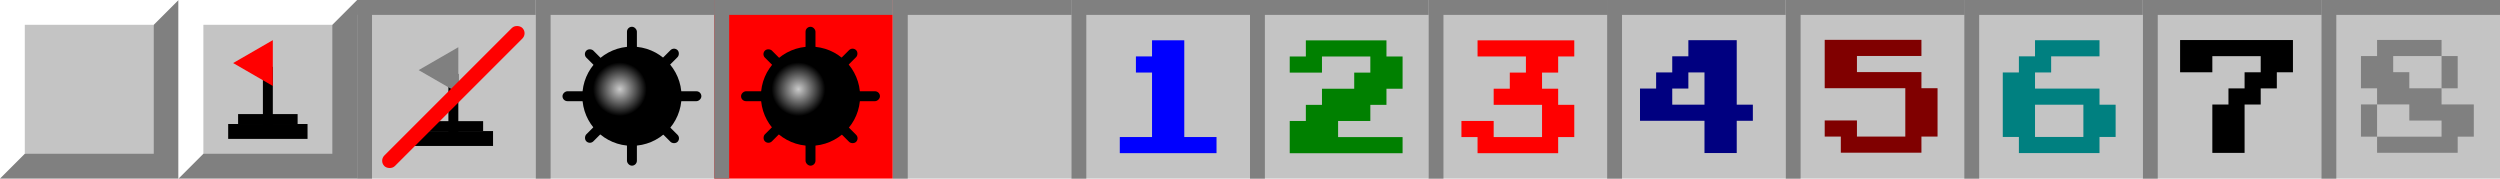 <svg width="504" height="36" viewBox="0 0 504 36" fill="none" xmlns="http://www.w3.org/2000/svg">
<rect width="504" height="36" fill="white"/>
<rect width="36" height="36" fill="white"/>
<path d="M36 0V36H0L36 0Z" fill="#808080"/>
<rect x="5" y="5" width="26" height="26" fill="#C4C4C4"/>
<rect width="36" height="36" transform="translate(36)" fill="white"/>
<path d="M72 0V36H36L72 0Z" fill="#808080"/>
<rect x="41" y="5" width="26" height="26" fill="#C4C4C4"/>
<rect x="46" y="25" width="16" height="3" fill="black"/>
<rect x="48" y="23" width="12" height="2" fill="black"/>
<rect x="53" y="13.472" width="2" height="14.007" fill="black"/>
<path d="M47 12.711L55 8.093L55 17.33L47 12.711Z" fill="#FF0000"/>
<rect width="36" height="36" transform="translate(72)" fill="#C4C4C4"/>
<rect x="72" width="3" height="36" fill="#808080"/>
<rect x="72" width="36" height="3" fill="#808080"/>
<rect x="83.398" y="26.423" width="16" height="3" fill="black"/>
<rect x="85.398" y="24.423" width="12" height="2" fill="black"/>
<rect x="90.398" y="14.895" width="2" height="14.007" fill="black"/>
<path d="M84.398 14.134L92.398 9.515L92.398 18.753L84.398 14.134Z" fill="#808080"/>
<rect x="76.422" y="32.414" width="39.359" height="3" rx="1.5" transform="rotate(-45 76.422 32.414)" fill="#FF0000"/>
<rect width="36" height="36" transform="translate(108)" fill="#C4C4C4"/>
<rect x="108" width="3" height="36" fill="#808080"/>
<rect x="108" width="36" height="3" fill="#808080"/>
<rect x="126.398" y="5.398" width="2" height="28" rx="1" fill="black"/>
<rect x="141.398" y="18.398" width="2" height="28" rx="1" transform="rotate(90 141.398 18.398)" fill="black"/>
<rect x="137.298" y="27.884" width="2" height="26" rx="1" transform="rotate(135 137.298 27.884)" fill="black"/>
<rect x="135.883" y="9.398" width="2" height="26" rx="1" transform="rotate(45 135.883 9.398)" fill="black"/>
<circle cx="127.398" cy="19.398" r="10" fill="url(#paint0_radial)"/>
<rect width="36" height="36" transform="translate(144)" fill="#FF0000"/>
<rect x="144" width="3" height="36" fill="#808080"/>
<rect x="144" width="36" height="3" fill="#808080"/>
<rect x="162.398" y="5.398" width="2" height="28" rx="1" fill="black"/>
<rect x="177.398" y="18.398" width="2" height="28" rx="1" transform="rotate(90 177.398 18.398)" fill="black"/>
<rect x="173.298" y="27.884" width="2" height="26" rx="1" transform="rotate(135 173.298 27.884)" fill="black"/>
<rect x="171.883" y="9.398" width="2" height="26" rx="1" transform="rotate(45 171.883 9.398)" fill="black"/>
<circle cx="163.398" cy="19.398" r="10" fill="url(#paint1_radial)"/>
<rect width="36" height="36" transform="translate(180)" fill="#C4C4C4"/>
<rect x="180" width="3" height="36" fill="#808080"/>
<rect x="180" width="36" height="3" fill="#808080"/>
<rect width="36" height="36" transform="translate(216)" fill="#C4C4C4"/>
<rect x="216" width="3" height="36" fill="#808080"/>
<rect x="216" width="36" height="3" fill="#808080"/>
<path d="M225.75 30.875V27.625H232.25V14.625H229V11.375H232.25V8.125H238.75V27.625H245.25V30.875H225.75Z" fill="#0000FF"/>
<rect width="36" height="36" transform="translate(252)" fill="#C4C4C4"/>
<rect x="252" width="3" height="36" fill="#808080"/>
<rect x="252" width="36" height="3" fill="#808080"/>
<path d="M260.01 30.889V24.389H263.26V21.139H266.51V17.889H273.01V14.639H276.26V11.389H266.51V14.639H260.01V11.389H263.26V8.139H279.51V11.389H282.76V17.889H279.51V21.139H276.26V24.389H269.76V27.639H282.76V30.889H260.01Z" fill="#008000"/>
<rect width="36" height="36" transform="translate(288)" fill="#C4C4C4"/>
<rect x="288" width="3" height="36" fill="#808080"/>
<rect x="288" width="36" height="3" fill="#808080"/>
<path d="M297.875 30.883V27.633H294.625V24.383H301.125V27.633H310.875V21.133H301.125V17.883H304.375V14.633H307.625V11.383H297.875V8.133H317.375V11.383H314.125V14.633H310.875V17.883H314.125V21.133H317.375V27.633H314.125V30.883H297.875Z" fill="#FF0000"/>
<rect width="36" height="36" transform="translate(324)" fill="#C4C4C4"/>
<rect x="324" width="3" height="36" fill="#808080"/>
<rect x="324" width="36" height="3" fill="#808080"/>
<path d="M343.625 30.851V24.351H330.625V17.851H333.875V14.601H337.125V11.351H340.375V8.101H350.125V21.101H353.375V24.351H350.125V30.851H343.625ZM337.125 21.101H343.625V14.601H340.375V17.851H337.125V21.101Z" fill="#000080"/>
<rect width="36" height="36" transform="translate(360)" fill="#C4C4C4"/>
<rect x="360" width="3" height="36" fill="#808080"/>
<rect x="360" width="36" height="3" fill="#808080"/>
<path d="M371.11 30.783V27.533H367.86V24.283H374.36V27.533H384.11V17.783H367.86V8.033H387.36V11.283H374.36V14.533H387.36V17.783H390.61V27.533H387.36V30.783H371.11Z" fill="#800000"/>
<rect width="36" height="36" transform="translate(396)" fill="#C4C4C4"/>
<rect x="396" width="3" height="36" fill="#808080"/>
<rect x="396" width="36" height="3" fill="#808080"/>
<path d="M407.01 30.859V27.609H403.76V14.609H407.01V11.359H410.26V8.109H423.26V11.359H413.51V14.609H410.26V17.859H423.26V21.109H426.51V27.609H423.26V30.859H407.01ZM410.26 27.609H420.01V21.109H410.26V27.609Z" fill="#008080"/>
<rect width="36" height="36" transform="translate(432)" fill="#C4C4C4"/>
<rect x="432" width="3" height="36" fill="#808080"/>
<rect x="432" width="36" height="3" fill="#808080"/>
<path d="M446.008 30.822V21.072H449.258V17.822H452.508V14.572H455.758V11.322H446.008V14.572H439.508V8.072H462.258V14.572H459.008V17.822H455.758V21.072H452.508V30.822H446.008Z" fill="black"/>
<rect width="36" height="36" transform="translate(468)" fill="#C4C4C4"/>
<rect x="468" width="3" height="36" fill="#808080"/>
<rect x="468" width="36" height="3" fill="#808080"/>
<path d="M479.218 30.802V27.552H475.968V21.052H479.218V17.802H475.968V11.302H479.218V8.052H492.218V11.302H495.468V17.802H492.218V21.052H498.718V27.552H495.468V30.802H479.218ZM485.718 17.802H492.218V11.302H482.468V14.552H485.718V17.802ZM479.218 27.552H492.218V24.302H485.718V21.052H479.218V27.552Z" fill="#808080"/>
<defs>
<radialGradient id="paint0_radial" cx="0" cy="0" r="1" gradientUnits="userSpaceOnUse" gradientTransform="translate(124.961 17.982) rotate(63.23) scale(5.411)">
<stop stop-color="#CACACA"/>
<stop offset="1"/>
</radialGradient>
<radialGradient id="paint1_radial" cx="0" cy="0" r="1" gradientUnits="userSpaceOnUse" gradientTransform="translate(160.961 17.982) rotate(63.23) scale(5.411)">
<stop stop-color="#CACACA"/>
<stop offset="1"/>
</radialGradient>
</defs>
</svg>
